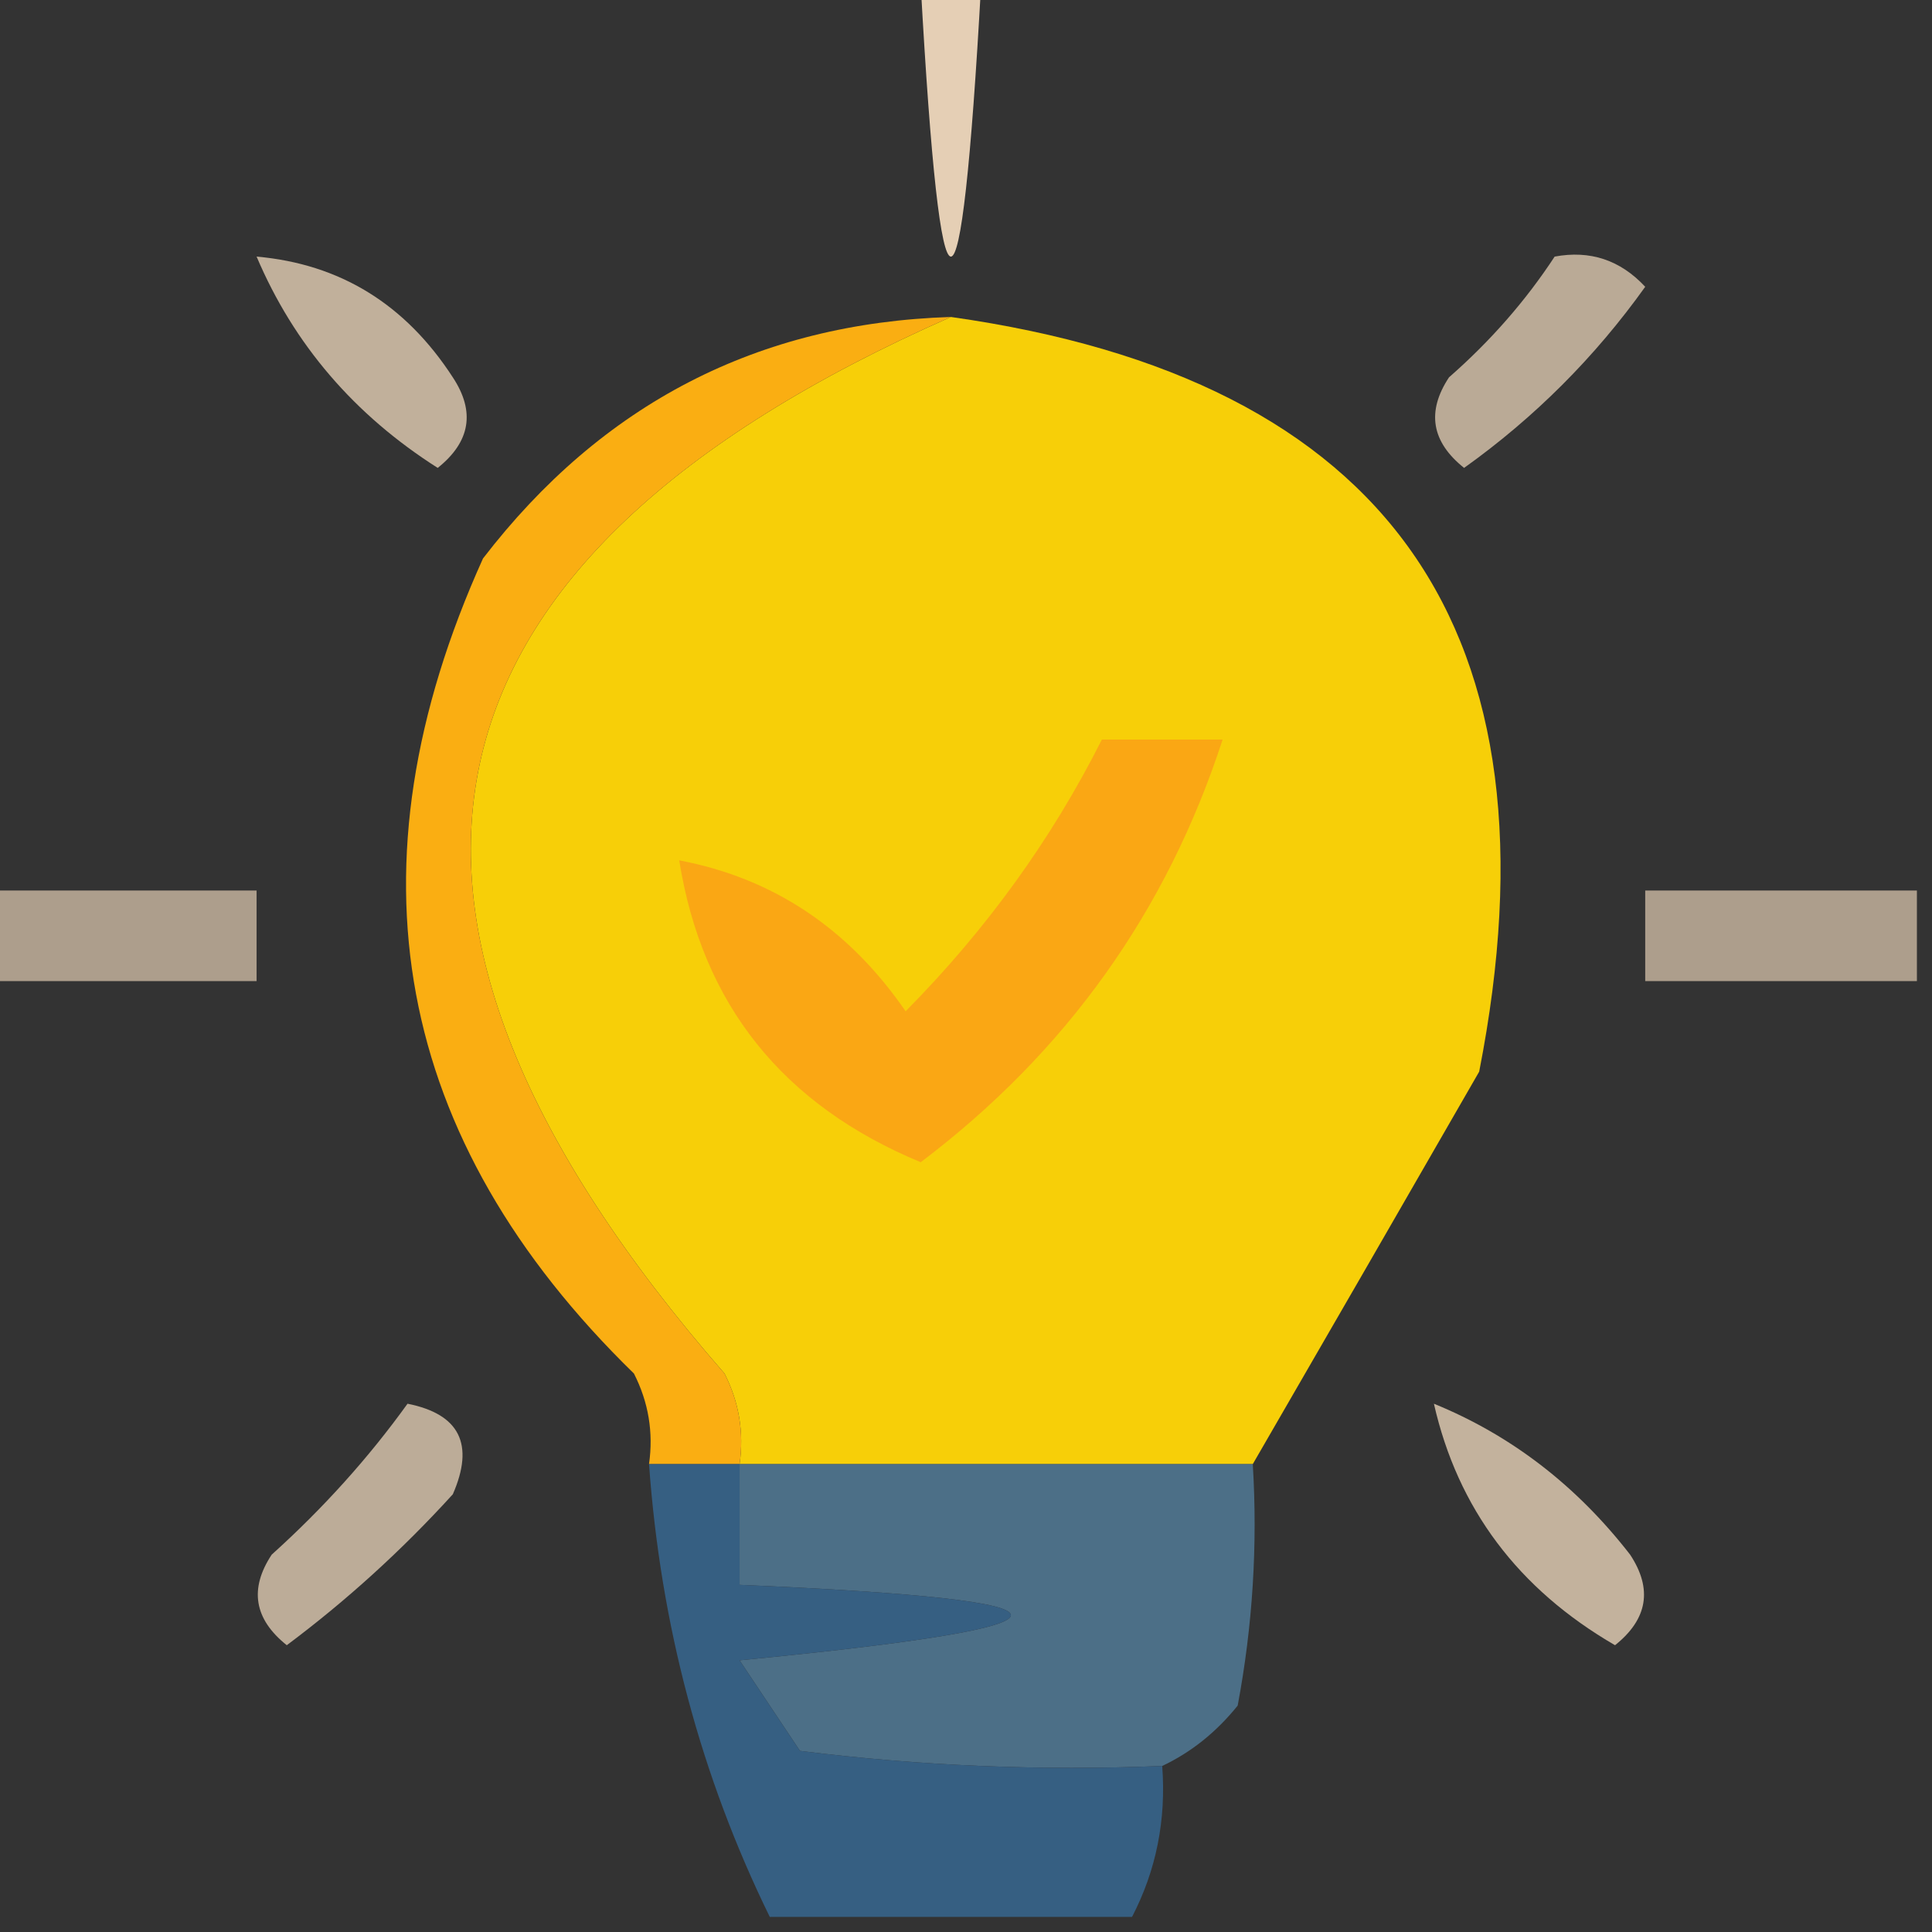 <?xml version="1.0" encoding="UTF-8"?>
<!DOCTYPE svg PUBLIC "-//W3C//DTD SVG 1.1//EN" "http://www.w3.org/Graphics/SVG/1.1/DTD/svg11.dtd">
<svg xmlns="http://www.w3.org/2000/svg" version="1.1" width="64px" height="64px" style="shape-rendering:geometricPrecision; text-rendering:geometricPrecision; image-rendering:optimizeQuality; fill-rule:evenodd; clip-rule:evenodd" xmlns:xlink="http://www.w3.org/1999/xlink">
<rect width="100%" height="100%" fill="#333333" stroke="none"/>
<g><path style="opacity:0.872" fill="#ffe6c9" d="M 30.5,-0.5 C 31.167,-0.5 31.833,-0.5 32.5,-0.5C 31.833,11.5 31.167,11.5 30.5,-0.5 Z"/></g>
<g><path style="opacity:0.694" fill="#ffe6c8" d="M 8.5,8.5 C 11.263,8.744 13.429,10.077 15,12.5C 15.749,13.635 15.583,14.635 14.5,15.5C 11.734,13.741 9.734,11.407 8.5,8.5 Z"/></g>
<g><path style="opacity:0.663" fill="#ffe6c9" d="M 51.5,8.5 C 52.675,8.281 53.675,8.614 54.5,9.5C 52.833,11.833 50.833,13.833 48.5,15.5C 47.417,14.635 47.251,13.635 48,12.5C 49.376,11.295 50.542,9.962 51.5,8.5 Z"/></g>
<g><path style="opacity:0.988" fill="#f9d008" d="M 31.5,10.5 C 46.032,12.556 51.866,20.89 49,35.5C 46.477,39.888 43.977,44.221 41.5,48.5C 35.833,48.5 30.167,48.5 24.5,48.5C 24.649,47.448 24.483,46.448 24,45.5C 10.69,30.235 13.19,18.568 31.5,10.5 Z"/></g>
<g><path style="opacity:1" fill="#faae12" d="M 31.5,10.5 C 13.19,18.568 10.69,30.235 24,45.5C 24.483,46.448 24.649,47.448 24.5,48.5C 23.5,48.5 22.5,48.5 21.5,48.5C 21.649,47.448 21.483,46.448 21,45.5C 13.042,37.738 11.375,28.738 16,18.5C 19.947,13.369 25.113,10.702 31.5,10.5 Z"/></g>
<g><path style="opacity:1" fill="#faa714" d="M 36.5,24.5 C 37.833,24.5 39.167,24.5 40.5,24.5C 38.649,30.193 35.316,34.86 30.5,38.5C 25.927,36.604 23.261,33.27 22.5,28.5C 25.614,29.091 28.114,30.758 30,33.5C 32.676,30.794 34.842,27.794 36.5,24.5 Z"/></g>
<g><path style="opacity:0.598" fill="#ffe6c9" d="M -0.5,29.5 C 2.5,29.5 5.5,29.5 8.5,29.5C 8.5,30.5 8.5,31.5 8.5,32.5C 5.5,32.5 2.5,32.5 -0.5,32.5C -0.5,31.5 -0.5,30.5 -0.5,29.5 Z"/></g>
<g><path style="opacity:0.599" fill="#ffe7c8" d="M 63.5,29.5 C 63.5,30.5 63.5,31.5 63.5,32.5C 60.5,32.5 57.5,32.5 54.5,32.5C 54.5,31.5 54.5,30.5 54.5,29.5C 57.5,29.5 60.5,29.5 63.5,29.5 Z"/></g>
<g><path style="opacity:0.67" fill="#ffe7c9" d="M 13.5,46.5 C 15.225,46.843 15.725,47.843 15,49.5C 13.316,51.351 11.483,53.018 9.5,54.5C 8.417,53.635 8.251,52.635 9,51.5C 10.707,49.962 12.207,48.296 13.5,46.5 Z"/></g>
<g><path style="opacity:0.704" fill="#ffe7c9" d="M 47.5,46.5 C 50.056,47.543 52.223,49.21 54,51.5C 54.749,52.635 54.583,53.635 53.5,54.5C 50.288,52.637 48.288,49.97 47.5,46.5 Z"/></g>
<g><path style="opacity:0.959" fill="#4d728b" d="M 24.5,48.5 C 30.167,48.5 35.833,48.5 41.5,48.5C 41.664,51.187 41.497,53.854 41,56.5C 40.292,57.38 39.458,58.047 38.5,58.5C 34.486,58.666 30.486,58.499 26.5,58C 25.833,57 25.167,56 24.5,55C 36.482,53.84 36.482,53.007 24.5,52.5C 24.5,51.167 24.5,49.833 24.5,48.5 Z"/></g>
<g><path style="opacity:1" fill="#365f82" d="M 21.5,48.5 C 22.5,48.5 23.5,48.5 24.5,48.5C 24.5,49.833 24.5,51.167 24.5,52.5C 36.482,53.007 36.482,53.84 24.5,55C 25.167,56 25.833,57 26.5,58C 30.486,58.499 34.486,58.666 38.5,58.5C 38.634,60.291 38.301,61.958 37.5,63.5C 33.5,63.5 29.5,63.5 25.5,63.5C 23.215,58.835 21.882,53.835 21.5,48.5 Z"/></g>
</svg>
